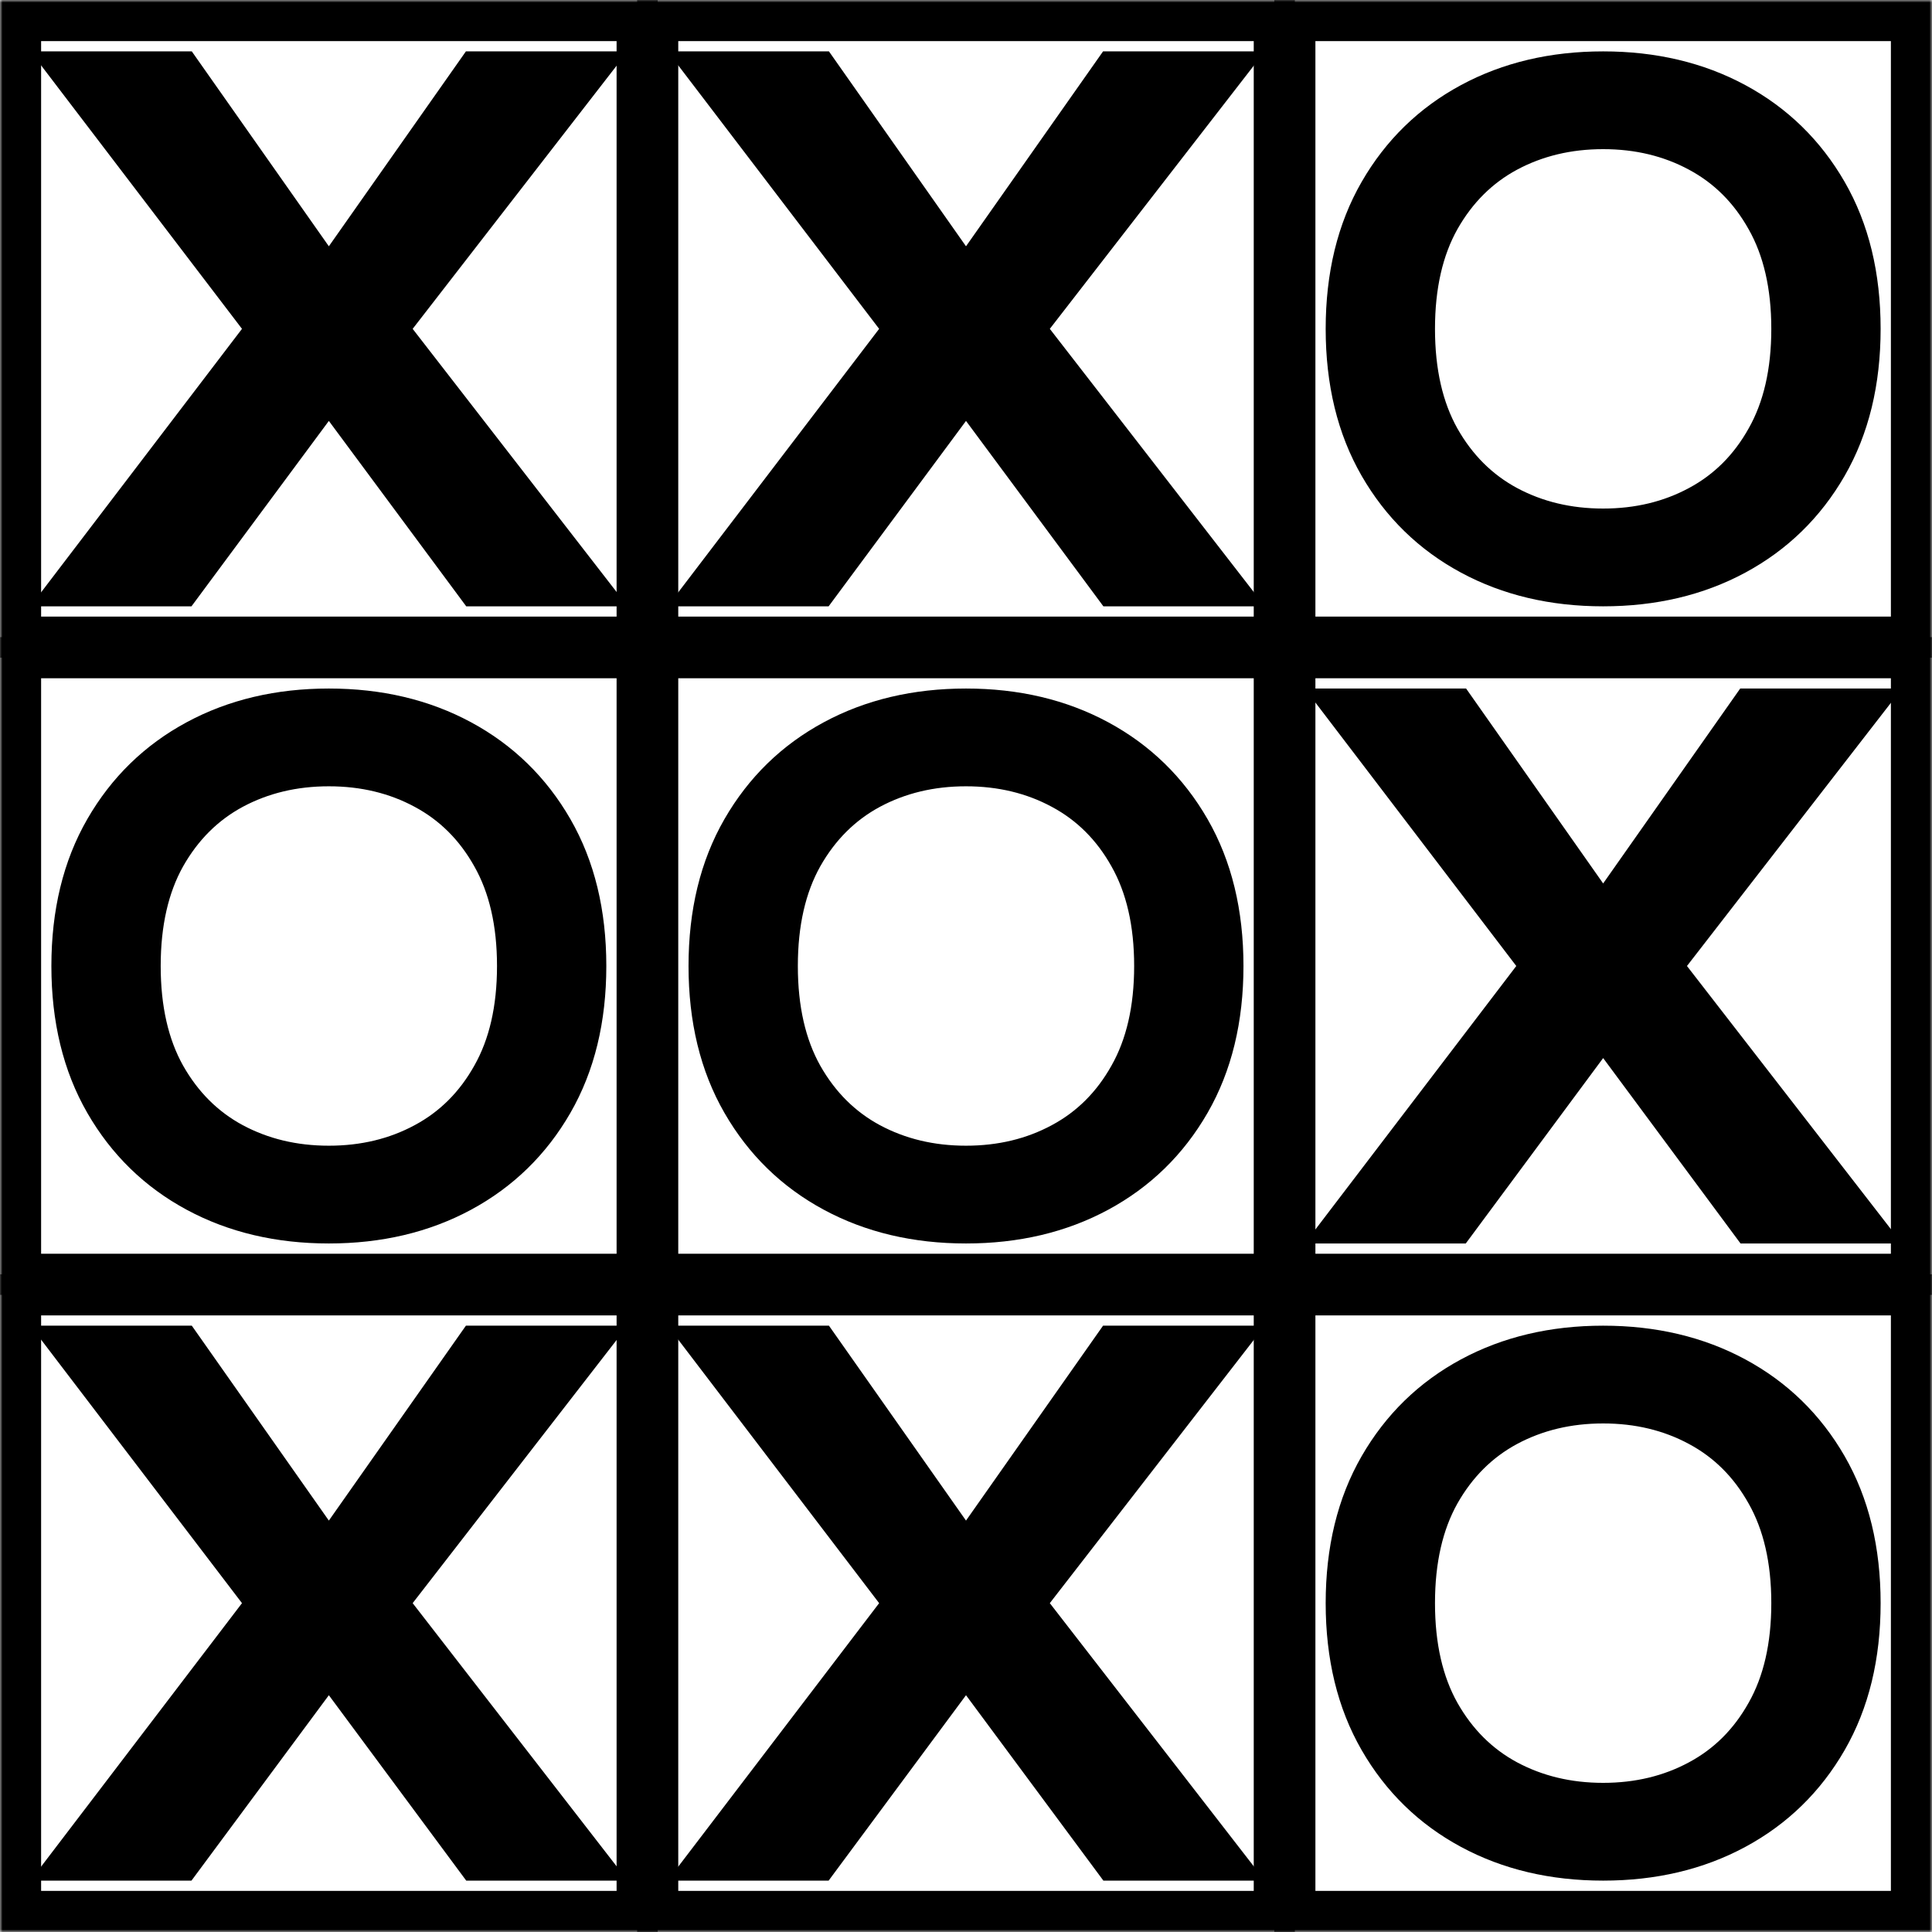<svg width="376" height="376" viewBox="0 0 376 376" fill="none" xmlns="http://www.w3.org/2000/svg">
<mask id="path-1-outside-1_203_161" maskUnits="userSpaceOnUse" x="0" y="0" width="376" height="376" fill="black">
<rect fill="white" width="376" height="376"/>
<path d="M4 4H124V124H4V4Z"/>
<path d="M128 4H248V124H128V4Z"/>
<path d="M252 4H372V124H252V4Z"/>
<path d="M4 128H124V248H4V128Z"/>
<path d="M128 128H248V248H128V128Z"/>
<path d="M252 128H372V248H252V128Z"/>
<path d="M4 252H124V372H4V252Z"/>
<path d="M128 252H248V372H128V252Z"/>
<path d="M252 252H372V372H252V252Z"/>
<path d="M114 188C114 198.266 111.843 207.138 107.529 214.616C103.215 222.094 97.296 227.861 89.774 231.916C82.252 235.972 73.661 238 64 238C54.339 238 45.748 235.972 38.226 231.916C30.703 227.861 24.785 222.094 20.471 214.616C16.157 207.138 14 198.266 14 188C14 177.734 16.157 168.862 20.471 161.384C24.785 153.906 30.703 148.139 38.226 144.084C45.748 140.028 54.339 138 64 138C73.661 138 82.252 140.028 89.774 144.084C97.296 148.139 103.215 153.906 107.529 161.384C111.843 168.862 114 177.734 114 188ZM100.726 188C100.726 179.572 99.085 172.458 95.803 166.66C92.558 160.861 88.152 156.473 82.584 153.494C77.053 150.516 70.858 149.027 64 149.027C57.142 149.027 50.928 150.516 45.361 153.494C39.83 156.473 35.423 160.861 32.142 166.66C28.897 172.458 27.274 179.572 27.274 188C27.274 196.428 28.897 203.542 32.142 209.34C35.423 215.139 39.83 219.527 45.361 222.506C50.928 225.484 57.142 226.973 64 226.973C70.858 226.973 77.053 225.484 82.584 222.506C88.152 219.527 92.558 215.139 95.803 209.34C99.085 203.542 100.726 196.428 100.726 188Z"/>
<path d="M35.25 14L64 54.885L92.75 14H114L75.25 64L114 114H92.75L64 75.198L35.25 114H14L52.125 64L14 14H35.25Z"/>
<path d="M159.25 14L188 54.885L216.75 14H238L199.25 64L238 114H216.75L188 75.198L159.25 114H138L176.125 64L138 14H159.25Z"/>
<path d="M159.25 262L188 302.885L216.75 262H238L199.25 312L238 362H216.75L188 323.198L159.25 362H138L176.125 312L138 262H159.25Z"/>
<path d="M283.25 138L312 178.885L340.75 138H362L323.25 188L362 238H340.75L312 199.198L283.25 238H262L300.125 188L262 138H283.25Z"/>
<path d="M35.25 262L64 302.885L92.75 262H114L75.25 312L114 362H92.75L64 323.198L35.25 362H14L52.125 312L14 262H35.25Z"/>
<path d="M238 188C238 198.266 235.843 207.138 231.529 214.616C227.215 222.094 221.296 227.861 213.774 231.916C206.252 235.972 197.661 238 188 238C178.339 238 169.748 235.972 162.226 231.916C154.704 227.861 148.785 222.094 144.471 214.616C140.157 207.138 138 198.266 138 188C138 177.734 140.157 168.862 144.471 161.384C148.785 153.906 154.704 148.139 162.226 144.084C169.748 140.028 178.339 138 188 138C197.661 138 206.252 140.028 213.774 144.084C221.296 148.139 227.215 153.906 231.529 161.384C235.843 168.862 238 177.734 238 188ZM224.726 188C224.726 179.572 223.085 172.458 219.803 166.66C216.558 160.861 212.152 156.473 206.584 153.494C201.053 150.516 194.858 149.027 188 149.027C181.142 149.027 174.928 150.516 169.361 153.494C163.83 156.473 159.423 160.861 156.142 166.66C152.897 172.458 151.274 179.572 151.274 188C151.274 196.428 152.897 203.542 156.142 209.34C159.423 215.139 163.83 219.527 169.361 222.506C174.928 225.484 181.142 226.973 188 226.973C194.858 226.973 201.053 225.484 206.584 222.506C212.152 219.527 216.558 215.139 219.803 209.34C223.085 203.542 224.726 196.428 224.726 188Z"/>
<path d="M362 312C362 322.266 359.843 331.138 355.529 338.616C351.215 346.094 345.296 351.861 337.774 355.916C330.252 359.972 321.661 362 312 362C302.339 362 293.748 359.972 286.226 355.916C278.704 351.861 272.785 346.094 268.471 338.616C264.157 331.138 262 322.266 262 312C262 301.734 264.157 292.862 268.471 285.384C272.785 277.906 278.704 272.139 286.226 268.084C293.748 264.028 302.339 262 312 262C321.661 262 330.252 264.028 337.774 268.084C345.296 272.139 351.215 277.906 355.529 285.384C359.843 292.862 362 301.734 362 312ZM348.726 312C348.726 303.572 347.085 296.458 343.803 290.66C340.558 284.861 336.152 280.473 330.584 277.494C325.053 274.516 318.858 273.027 312 273.027C305.142 273.027 298.928 274.516 293.361 277.494C287.83 280.473 283.423 284.861 280.142 290.66C276.897 296.458 275.274 303.572 275.274 312C275.274 320.428 276.897 327.542 280.142 333.34C283.423 339.139 287.83 343.527 293.361 346.506C298.928 349.484 305.142 350.973 312 350.973C318.858 350.973 325.053 349.484 330.584 346.506C336.152 343.527 340.558 339.139 343.803 333.34C347.085 327.542 348.726 320.428 348.726 312Z"/>
<path d="M362 64C362 74.266 359.843 83.138 355.529 90.616C351.215 98.094 345.296 103.861 337.774 107.916C330.252 111.972 321.661 114 312 114C302.339 114 293.748 111.972 286.226 107.916C278.704 103.861 272.785 98.094 268.471 90.616C264.157 83.138 262 74.266 262 64C262 53.734 264.157 44.862 268.471 37.384C272.785 29.906 278.704 24.139 286.226 20.084C293.748 16.028 302.339 14 312 14C321.661 14 330.252 16.028 337.774 20.084C345.296 24.139 351.215 29.906 355.529 37.384C359.843 44.862 362 53.734 362 64ZM348.726 64C348.726 55.572 347.085 48.458 343.803 42.66C340.558 36.861 336.152 32.473 330.584 29.494C325.053 26.516 318.858 25.027 312 25.027C305.142 25.027 298.928 26.516 293.361 29.494C287.83 32.473 283.423 36.861 280.142 42.66C276.897 48.458 275.274 55.572 275.274 64C275.274 72.428 276.897 79.542 280.142 85.34C283.423 91.139 287.83 95.527 293.361 98.506C298.928 101.484 305.142 102.973 312 102.973C318.858 102.973 325.053 101.484 330.584 98.506C336.152 95.527 340.558 91.139 343.803 85.34C347.085 79.542 348.726 72.428 348.726 64Z"/>
</mask>
<path d="M114 188C114 198.266 111.843 207.138 107.529 214.616C103.215 222.094 97.296 227.861 89.774 231.916C82.252 235.972 73.661 238 64 238C54.339 238 45.748 235.972 38.226 231.916C30.703 227.861 24.785 222.094 20.471 214.616C16.157 207.138 14 198.266 14 188C14 177.734 16.157 168.862 20.471 161.384C24.785 153.906 30.703 148.139 38.226 144.084C45.748 140.028 54.339 138 64 138C73.661 138 82.252 140.028 89.774 144.084C97.296 148.139 103.215 153.906 107.529 161.384C111.843 168.862 114 177.734 114 188ZM100.726 188C100.726 179.572 99.085 172.458 95.803 166.66C92.558 160.861 88.152 156.473 82.584 153.494C77.053 150.516 70.858 149.027 64 149.027C57.142 149.027 50.928 150.516 45.361 153.494C39.83 156.473 35.423 160.861 32.142 166.66C28.897 172.458 27.274 179.572 27.274 188C27.274 196.428 28.897 203.542 32.142 209.34C35.423 215.139 39.83 219.527 45.361 222.506C50.928 225.484 57.142 226.973 64 226.973C70.858 226.973 77.053 225.484 82.584 222.506C88.152 219.527 92.558 215.139 95.803 209.34C99.085 203.542 100.726 196.428 100.726 188Z" fill="black"/>
<path d="M35.25 14L64 54.885L92.75 14H114L75.25 64L114 114H92.75L64 75.198L35.25 114H14L52.125 64L14 14H35.25Z" fill="black"/>
<path d="M159.25 14L188 54.885L216.75 14H238L199.25 64L238 114H216.75L188 75.198L159.25 114H138L176.125 64L138 14H159.25Z" fill="black"/>
<path d="M159.25 262L188 302.885L216.75 262H238L199.25 312L238 362H216.75L188 323.198L159.25 362H138L176.125 312L138 262H159.25Z" fill="black"/>
<path d="M283.25 138L312 178.885L340.75 138H362L323.25 188L362 238H340.75L312 199.198L283.25 238H262L300.125 188L262 138H283.25Z" fill="black"/>
<path d="M35.25 262L64 302.885L92.75 262H114L75.25 312L114 362H92.75L64 323.198L35.25 362H14L52.125 312L14 262H35.25Z" fill="black"/>
<path d="M238 188C238 198.266 235.843 207.138 231.529 214.616C227.215 222.094 221.296 227.861 213.774 231.916C206.252 235.972 197.661 238 188 238C178.339 238 169.748 235.972 162.226 231.916C154.704 227.861 148.785 222.094 144.471 214.616C140.157 207.138 138 198.266 138 188C138 177.734 140.157 168.862 144.471 161.384C148.785 153.906 154.704 148.139 162.226 144.084C169.748 140.028 178.339 138 188 138C197.661 138 206.252 140.028 213.774 144.084C221.296 148.139 227.215 153.906 231.529 161.384C235.843 168.862 238 177.734 238 188ZM224.726 188C224.726 179.572 223.085 172.458 219.803 166.66C216.558 160.861 212.152 156.473 206.584 153.494C201.053 150.516 194.858 149.027 188 149.027C181.142 149.027 174.928 150.516 169.361 153.494C163.83 156.473 159.423 160.861 156.142 166.66C152.897 172.458 151.274 179.572 151.274 188C151.274 196.428 152.897 203.542 156.142 209.34C159.423 215.139 163.83 219.527 169.361 222.506C174.928 225.484 181.142 226.973 188 226.973C194.858 226.973 201.053 225.484 206.584 222.506C212.152 219.527 216.558 215.139 219.803 209.34C223.085 203.542 224.726 196.428 224.726 188Z" fill="black"/>
<path d="M362 312C362 322.266 359.843 331.138 355.529 338.616C351.215 346.094 345.296 351.861 337.774 355.916C330.252 359.972 321.661 362 312 362C302.339 362 293.748 359.972 286.226 355.916C278.704 351.861 272.785 346.094 268.471 338.616C264.157 331.138 262 322.266 262 312C262 301.734 264.157 292.862 268.471 285.384C272.785 277.906 278.704 272.139 286.226 268.084C293.748 264.028 302.339 262 312 262C321.661 262 330.252 264.028 337.774 268.084C345.296 272.139 351.215 277.906 355.529 285.384C359.843 292.862 362 301.734 362 312ZM348.726 312C348.726 303.572 347.085 296.458 343.803 290.66C340.558 284.861 336.152 280.473 330.584 277.494C325.053 274.516 318.858 273.027 312 273.027C305.142 273.027 298.928 274.516 293.361 277.494C287.83 280.473 283.423 284.861 280.142 290.66C276.897 296.458 275.274 303.572 275.274 312C275.274 320.428 276.897 327.542 280.142 333.34C283.423 339.139 287.83 343.527 293.361 346.506C298.928 349.484 305.142 350.973 312 350.973C318.858 350.973 325.053 349.484 330.584 346.506C336.152 343.527 340.558 339.139 343.803 333.34C347.085 327.542 348.726 320.428 348.726 312Z" fill="black"/>
<path d="M362 64C362 74.266 359.843 83.138 355.529 90.616C351.215 98.094 345.296 103.861 337.774 107.916C330.252 111.972 321.661 114 312 114C302.339 114 293.748 111.972 286.226 107.916C278.704 103.861 272.785 98.094 268.471 90.616C264.157 83.138 262 74.266 262 64C262 53.734 264.157 44.862 268.471 37.384C272.785 29.906 278.704 24.139 286.226 20.084C293.748 16.028 302.339 14 312 14C321.661 14 330.252 16.028 337.774 20.084C345.296 24.139 351.215 29.906 355.529 37.384C359.843 44.862 362 53.734 362 64ZM348.726 64C348.726 55.572 347.085 48.458 343.803 42.66C340.558 36.861 336.152 32.473 330.584 29.494C325.053 26.516 318.858 25.027 312 25.027C305.142 25.027 298.928 26.516 293.361 29.494C287.83 32.473 283.423 36.861 280.142 42.66C276.897 48.458 275.274 55.572 275.274 64C275.274 72.428 276.897 79.542 280.142 85.34C283.423 91.139 287.83 95.527 293.361 98.506C298.928 101.484 305.142 102.973 312 102.973C318.858 102.973 325.053 101.484 330.584 98.506C336.152 95.527 340.558 91.139 343.803 85.34C347.085 79.542 348.726 72.428 348.726 64Z" fill="black"/>
<path d="M4 4H124V124H4V4Z" stroke="black" stroke-width="8" mask="url(#path-1-outside-1_203_161)"/>
<path d="M128 4H248V124H128V4Z" stroke="black" stroke-width="8" mask="url(#path-1-outside-1_203_161)"/>
<path d="M252 4H372V124H252V4Z" stroke="black" stroke-width="8" mask="url(#path-1-outside-1_203_161)"/>
<path d="M4 128H124V248H4V128Z" stroke="black" stroke-width="8" mask="url(#path-1-outside-1_203_161)"/>
<path d="M128 128H248V248H128V128Z" stroke="black" stroke-width="8" mask="url(#path-1-outside-1_203_161)"/>
<path d="M252 128H372V248H252V128Z" stroke="black" stroke-width="8" mask="url(#path-1-outside-1_203_161)"/>
<path d="M4 252H124V372H4V252Z" stroke="black" stroke-width="8" mask="url(#path-1-outside-1_203_161)"/>
<path d="M128 252H248V372H128V252Z" stroke="black" stroke-width="8" mask="url(#path-1-outside-1_203_161)"/>
<path d="M252 252H372V372H252V252Z" stroke="black" stroke-width="8" mask="url(#path-1-outside-1_203_161)"/>
<path d="M114 188C114 198.266 111.843 207.138 107.529 214.616C103.215 222.094 97.296 227.861 89.774 231.916C82.252 235.972 73.661 238 64 238C54.339 238 45.748 235.972 38.226 231.916C30.703 227.861 24.785 222.094 20.471 214.616C16.157 207.138 14 198.266 14 188C14 177.734 16.157 168.862 20.471 161.384C24.785 153.906 30.703 148.139 38.226 144.084C45.748 140.028 54.339 138 64 138C73.661 138 82.252 140.028 89.774 144.084C97.296 148.139 103.215 153.906 107.529 161.384C111.843 168.862 114 177.734 114 188ZM100.726 188C100.726 179.572 99.085 172.458 95.803 166.66C92.558 160.861 88.152 156.473 82.584 153.494C77.053 150.516 70.858 149.027 64 149.027C57.142 149.027 50.928 150.516 45.361 153.494C39.83 156.473 35.423 160.861 32.142 166.66C28.897 172.458 27.274 179.572 27.274 188C27.274 196.428 28.897 203.542 32.142 209.34C35.423 215.139 39.83 219.527 45.361 222.506C50.928 225.484 57.142 226.973 64 226.973C70.858 226.973 77.053 225.484 82.584 222.506C88.152 219.527 92.558 215.139 95.803 209.34C99.085 203.542 100.726 196.428 100.726 188Z" stroke="black" stroke-width="8" mask="url(#path-1-outside-1_203_161)"/>
<path d="M35.25 14L64 54.885L92.75 14H114L75.25 64L114 114H92.75L64 75.198L35.25 114H14L52.125 64L14 14H35.25Z" stroke="black" stroke-width="8" mask="url(#path-1-outside-1_203_161)"/>
<path d="M159.25 14L188 54.885L216.75 14H238L199.25 64L238 114H216.75L188 75.198L159.25 114H138L176.125 64L138 14H159.25Z" stroke="black" stroke-width="8" mask="url(#path-1-outside-1_203_161)"/>
<path d="M159.25 262L188 302.885L216.75 262H238L199.25 312L238 362H216.75L188 323.198L159.25 362H138L176.125 312L138 262H159.25Z" stroke="black" stroke-width="8" mask="url(#path-1-outside-1_203_161)"/>
<path d="M283.25 138L312 178.885L340.75 138H362L323.25 188L362 238H340.75L312 199.198L283.25 238H262L300.125 188L262 138H283.25Z" stroke="black" stroke-width="8" mask="url(#path-1-outside-1_203_161)"/>
<path d="M35.25 262L64 302.885L92.75 262H114L75.25 312L114 362H92.75L64 323.198L35.25 362H14L52.125 312L14 262H35.25Z" stroke="black" stroke-width="8" mask="url(#path-1-outside-1_203_161)"/>
<path d="M238 188C238 198.266 235.843 207.138 231.529 214.616C227.215 222.094 221.296 227.861 213.774 231.916C206.252 235.972 197.661 238 188 238C178.339 238 169.748 235.972 162.226 231.916C154.704 227.861 148.785 222.094 144.471 214.616C140.157 207.138 138 198.266 138 188C138 177.734 140.157 168.862 144.471 161.384C148.785 153.906 154.704 148.139 162.226 144.084C169.748 140.028 178.339 138 188 138C197.661 138 206.252 140.028 213.774 144.084C221.296 148.139 227.215 153.906 231.529 161.384C235.843 168.862 238 177.734 238 188ZM224.726 188C224.726 179.572 223.085 172.458 219.803 166.66C216.558 160.861 212.152 156.473 206.584 153.494C201.053 150.516 194.858 149.027 188 149.027C181.142 149.027 174.928 150.516 169.361 153.494C163.83 156.473 159.423 160.861 156.142 166.66C152.897 172.458 151.274 179.572 151.274 188C151.274 196.428 152.897 203.542 156.142 209.34C159.423 215.139 163.83 219.527 169.361 222.506C174.928 225.484 181.142 226.973 188 226.973C194.858 226.973 201.053 225.484 206.584 222.506C212.152 219.527 216.558 215.139 219.803 209.34C223.085 203.542 224.726 196.428 224.726 188Z" stroke="black" stroke-width="8" mask="url(#path-1-outside-1_203_161)"/>
<path d="M362 312C362 322.266 359.843 331.138 355.529 338.616C351.215 346.094 345.296 351.861 337.774 355.916C330.252 359.972 321.661 362 312 362C302.339 362 293.748 359.972 286.226 355.916C278.704 351.861 272.785 346.094 268.471 338.616C264.157 331.138 262 322.266 262 312C262 301.734 264.157 292.862 268.471 285.384C272.785 277.906 278.704 272.139 286.226 268.084C293.748 264.028 302.339 262 312 262C321.661 262 330.252 264.028 337.774 268.084C345.296 272.139 351.215 277.906 355.529 285.384C359.843 292.862 362 301.734 362 312ZM348.726 312C348.726 303.572 347.085 296.458 343.803 290.66C340.558 284.861 336.152 280.473 330.584 277.494C325.053 274.516 318.858 273.027 312 273.027C305.142 273.027 298.928 274.516 293.361 277.494C287.83 280.473 283.423 284.861 280.142 290.66C276.897 296.458 275.274 303.572 275.274 312C275.274 320.428 276.897 327.542 280.142 333.34C283.423 339.139 287.83 343.527 293.361 346.506C298.928 349.484 305.142 350.973 312 350.973C318.858 350.973 325.053 349.484 330.584 346.506C336.152 343.527 340.558 339.139 343.803 333.34C347.085 327.542 348.726 320.428 348.726 312Z" stroke="black" stroke-width="8" mask="url(#path-1-outside-1_203_161)"/>
<path d="M362 64C362 74.266 359.843 83.138 355.529 90.616C351.215 98.094 345.296 103.861 337.774 107.916C330.252 111.972 321.661 114 312 114C302.339 114 293.748 111.972 286.226 107.916C278.704 103.861 272.785 98.094 268.471 90.616C264.157 83.138 262 74.266 262 64C262 53.734 264.157 44.862 268.471 37.384C272.785 29.906 278.704 24.139 286.226 20.084C293.748 16.028 302.339 14 312 14C321.661 14 330.252 16.028 337.774 20.084C345.296 24.139 351.215 29.906 355.529 37.384C359.843 44.862 362 53.734 362 64ZM348.726 64C348.726 55.572 347.085 48.458 343.803 42.66C340.558 36.861 336.152 32.473 330.584 29.494C325.053 26.516 318.858 25.027 312 25.027C305.142 25.027 298.928 26.516 293.361 29.494C287.83 32.473 283.423 36.861 280.142 42.66C276.897 48.458 275.274 55.572 275.274 64C275.274 72.428 276.897 79.542 280.142 85.34C283.423 91.139 287.83 95.527 293.361 98.506C298.928 101.484 305.142 102.973 312 102.973C318.858 102.973 325.053 101.484 330.584 98.506C336.152 95.527 340.558 91.139 343.803 85.34C347.085 79.542 348.726 72.428 348.726 64Z" stroke="black" stroke-width="8" mask="url(#path-1-outside-1_203_161)"/>
</svg>
